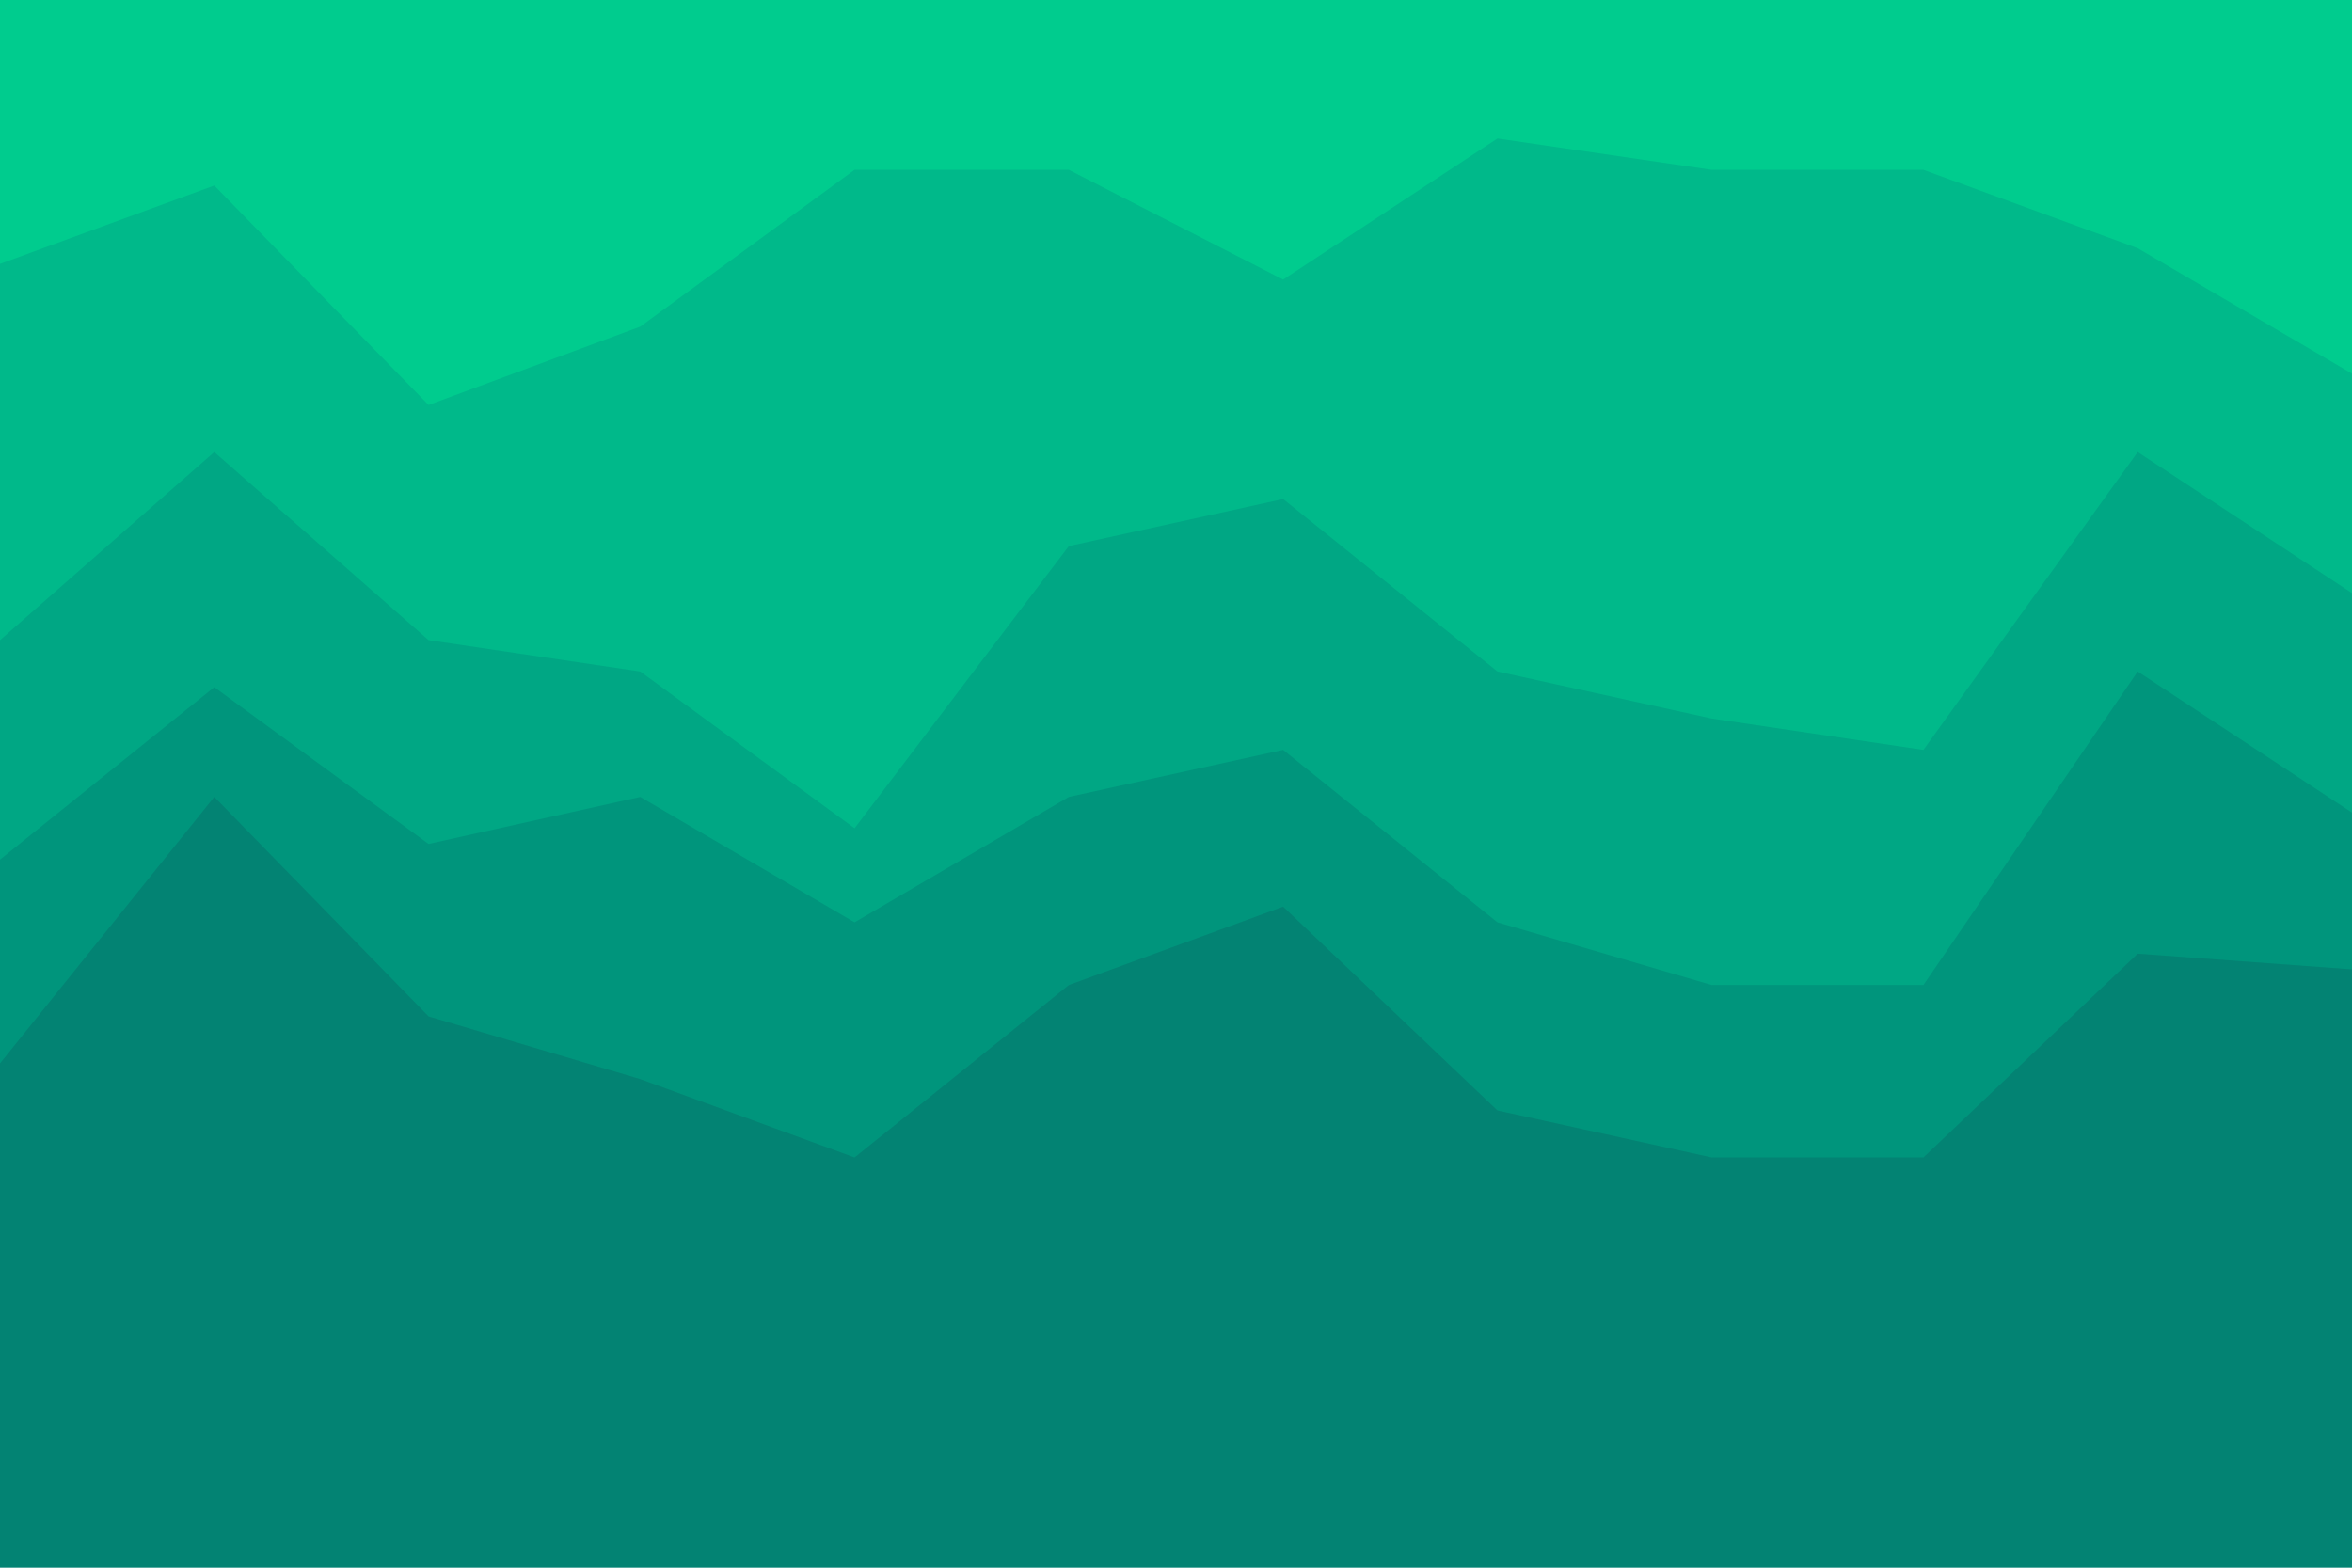 <svg id="visual" viewBox="0 0 900 600" width="900" height="600" xmlns="http://www.w3.org/2000/svg" xmlns:xlink="http://www.w3.org/1999/xlink" version="1.1"><path d="M0 103L82 73L164 157L245 127L327 67L409 67L491 109L573 55L655 67L736 67L818 97L900 145L900 0L818 0L736 0L655 0L573 0L491 0L409 0L327 0L245 0L164 0L82 0L0 0Z" fill="#00cc8e"></path><path d="M0 247L82 175L164 247L245 259L327 319L409 211L491 193L573 259L655 277L736 289L818 175L900 229L900 143L818 95L736 65L655 65L573 53L491 107L409 65L327 65L245 125L164 155L82 71L0 101Z" fill="#00b98a"></path><path d="M0 331L82 265L164 325L245 307L327 355L409 307L491 289L573 355L655 379L736 379L818 259L900 313L900 227L818 173L736 287L655 275L573 257L491 191L409 209L327 317L245 257L164 245L82 173L0 245Z" fill="#00a784"></path><path d="M0 409L82 307L164 391L245 415L327 445L409 379L491 349L573 427L655 445L736 445L818 367L900 373L900 311L818 257L736 377L655 377L573 353L491 287L409 305L327 353L245 305L164 323L82 263L0 329Z" fill="#00957c"></path><path d="M0 601L82 601L164 601L245 601L327 601L409 601L491 601L573 601L655 601L736 601L818 601L900 601L900 371L818 365L736 443L655 443L573 425L491 347L409 377L327 443L245 413L164 389L82 305L0 407Z" fill="#038373"></path></svg>